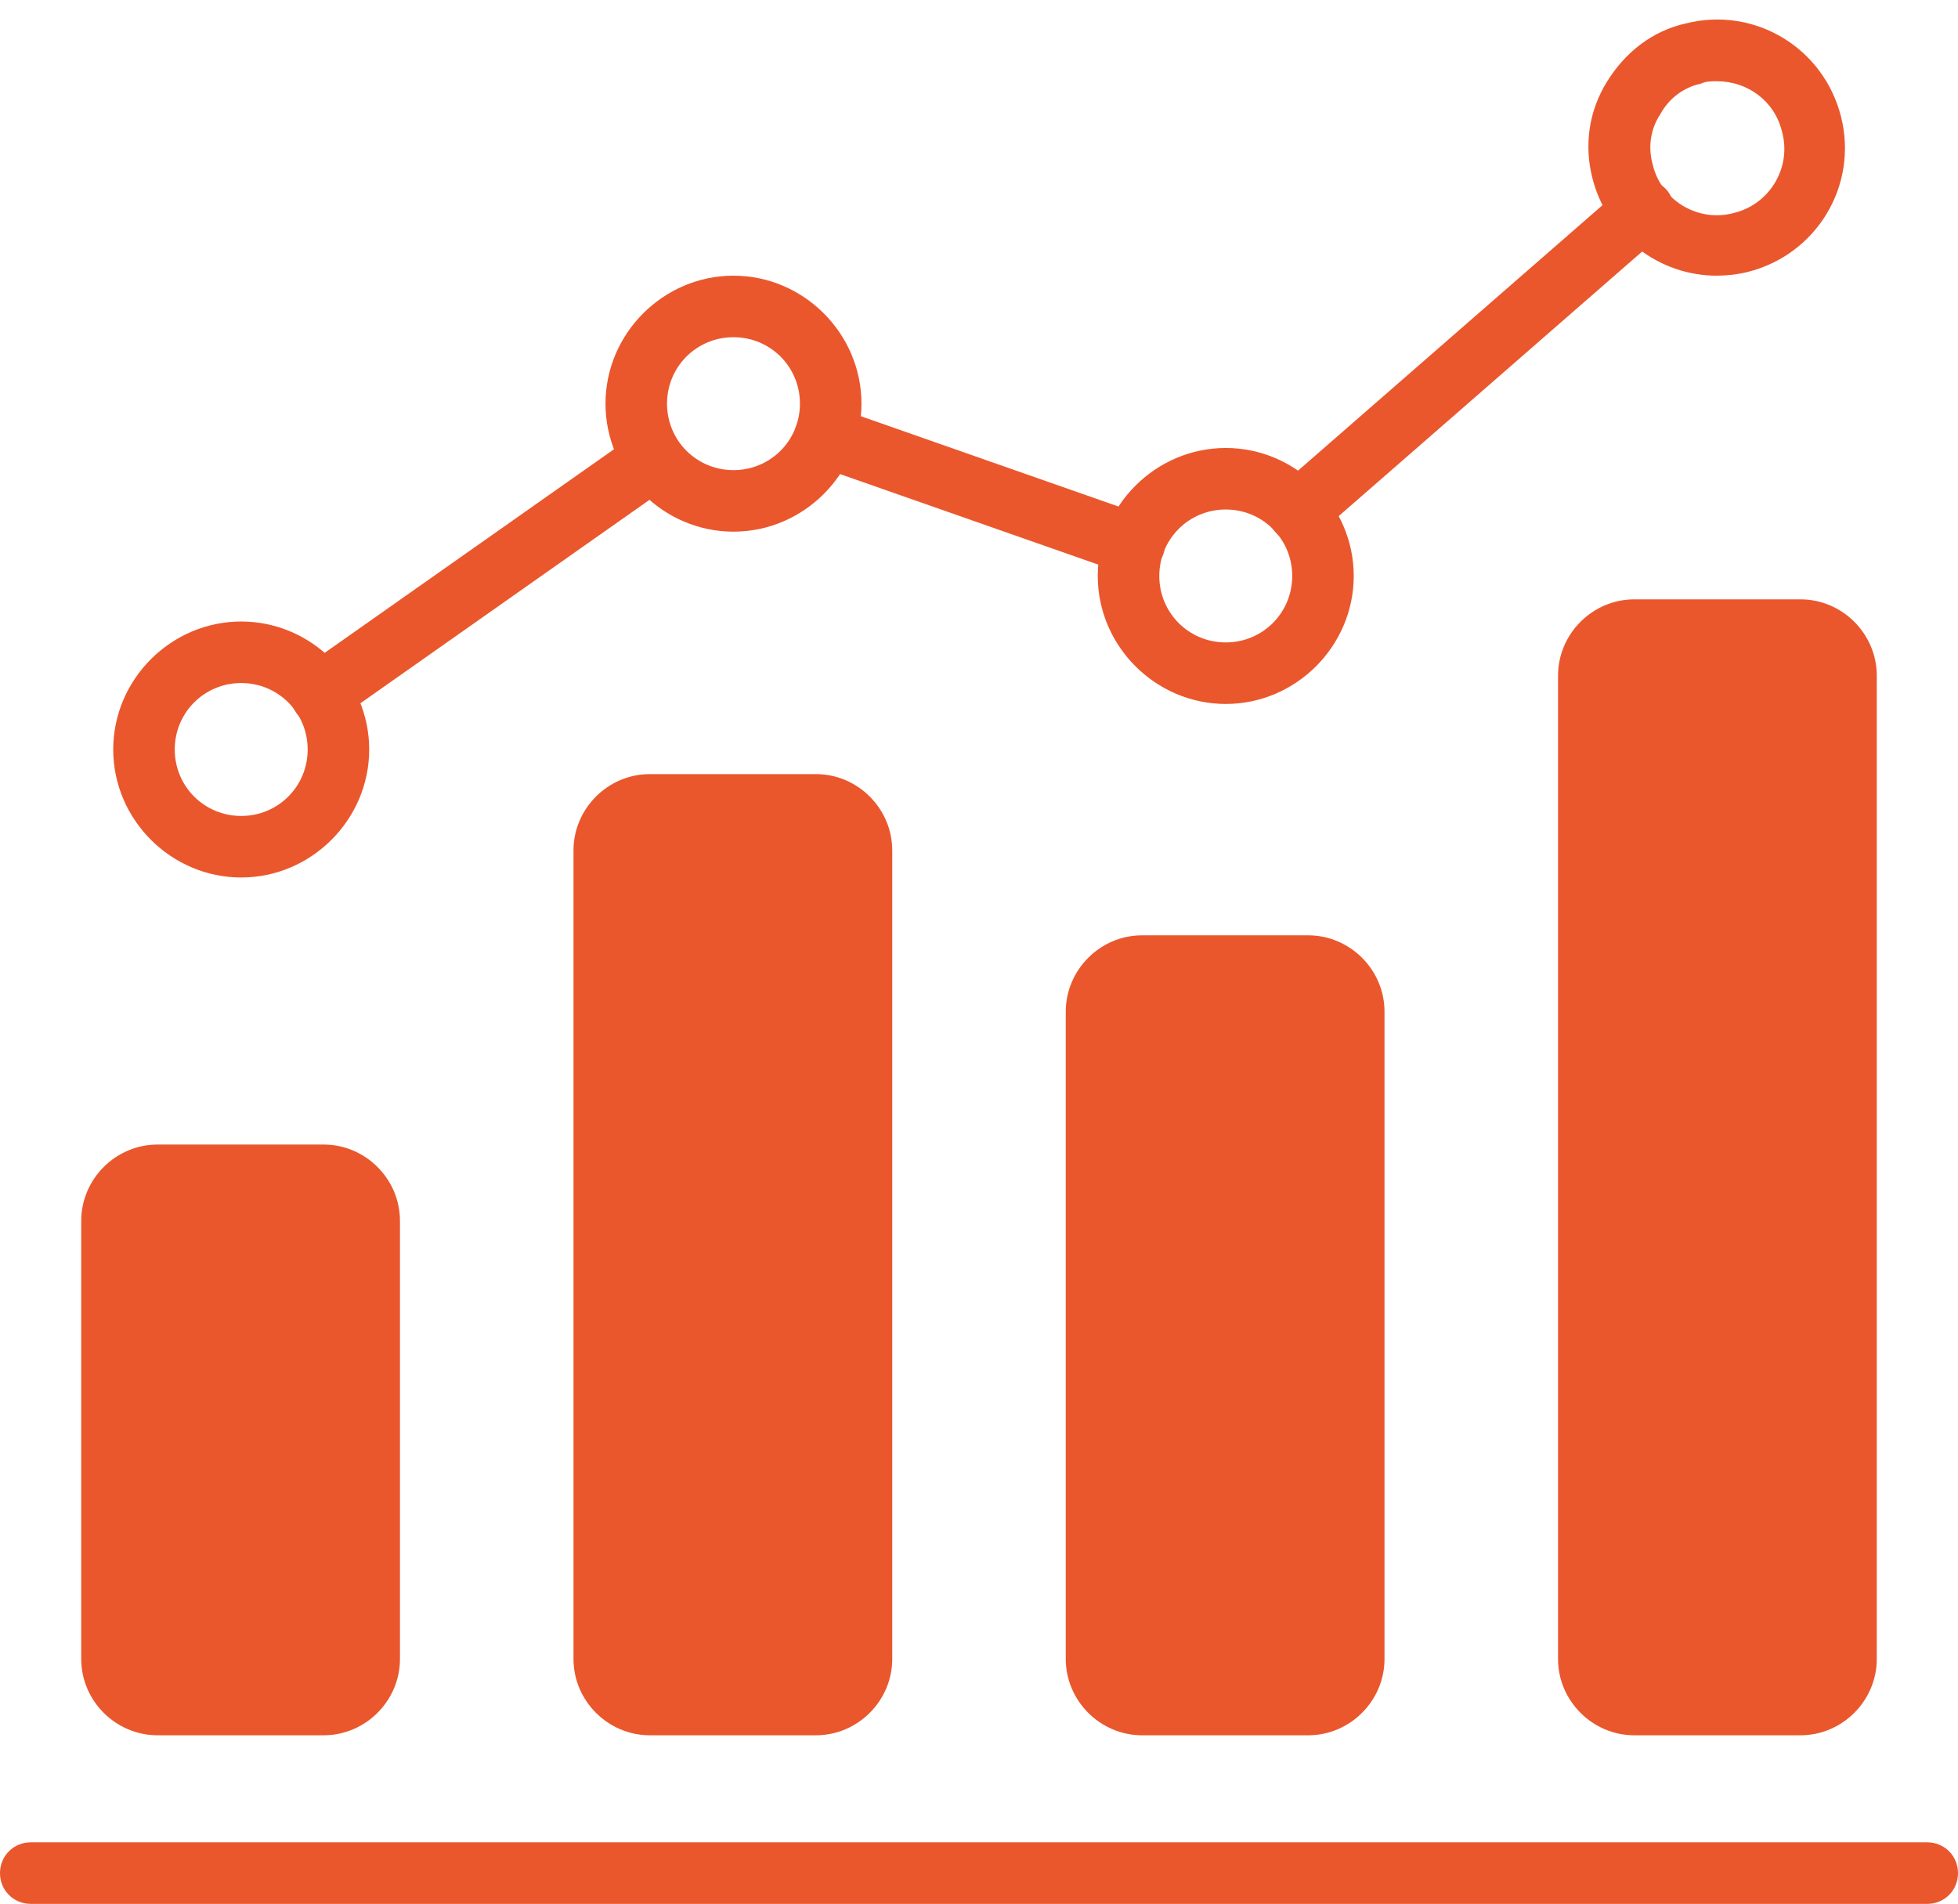 <?xml version="1.0" encoding="UTF-8"?>
<svg id="Capa_2" xmlns="http://www.w3.org/2000/svg" version="1.1" viewBox="0 0 159.1 154.7">
  <!-- Generator: Adobe Illustrator 29.4.0, SVG Export Plug-In . SVG Version: 2.1.0 Build 152)  -->
  <defs>
    <style>
      .st0 {
        fill: #ea572d;
      }
    </style>
  </defs>
  <g id="Capa_1-2">
    <g>
      <path class="st0" d="M156.6,154.7H2.5c-1.4,0-2.5-1.1-2.5-2.5s1.1-2.5,2.5-2.5h154.1c1.4,0,2.5,1.1,2.5,2.5s-1.1,2.5-2.5,2.5Z"/>
      <path class="st0" d="M12.8,141h13.5c3.4,0,6.2-2.8,6.2-6.2v-35.6c0-3.4-2.8-6.2-6.2-6.2h-13.5c-3.4,0-6.2,2.8-6.2,6.2v35.6c0,3.4,2.8,6.2,6.2,6.2Z"/>
      <path class="st0" d="M52.8,141h13.5c3.4,0,6.2-2.8,6.2-6.2v-65.7c0-3.4-2.8-6.2-6.2-6.2h-13.5c-3.4,0-6.2,2.8-6.2,6.2v65.7c0,3.4,2.8,6.2,6.2,6.2Z"/>
      <path class="st0" d="M92.8,141h13.5c3.4,0,6.2-2.8,6.2-6.2v-52.6c0-3.4-2.8-6.2-6.2-6.2h-13.5c-3.4,0-6.2,2.8-6.2,6.2v52.6c0,3.4,2.8,6.2,6.2,6.2Z"/>
      <path class="st0" d="M132.8,141h13.5c3.4,0,6.2-2.8,6.2-6.2V54.9c0-3.4-2.8-6.2-6.2-6.2h-13.5c-3.4,0-6.2,2.8-6.2,6.2v79.9c0,3.4,2.8,6.2,6.2,6.2Z"/>
      <path class="st0" d="M19.6,71.3c-5.7,0-10.4-4.7-10.4-10.4s4.7-10.4,10.4-10.4,10.4,4.7,10.4,10.4-4.7,10.4-10.4,10.4ZM19.6,55.5c-3,0-5.4,2.4-5.4,5.4s2.4,5.4,5.4,5.4,5.4-2.4,5.4-5.4-2.4-5.4-5.4-5.4Z"/>
      <path class="st0" d="M59.6,43.2c-5.7,0-10.4-4.7-10.4-10.4s4.7-10.4,10.4-10.4,10.4,4.7,10.4,10.4-4.7,10.4-10.4,10.4ZM59.6,27.4c-3,0-5.4,2.4-5.4,5.4s2.4,5.4,5.4,5.4,5.4-2.4,5.4-5.4-2.4-5.4-5.4-5.4Z"/>
      <path class="st0" d="M99.6,57.2c-5.7,0-10.4-4.7-10.4-10.4s4.7-10.4,10.4-10.4,10.4,4.7,10.4,10.4-4.7,10.4-10.4,10.4ZM99.6,41.4c-3,0-5.4,2.4-5.4,5.4s2.4,5.4,5.4,5.4,5.4-2.4,5.4-5.4-2.4-5.4-5.4-5.4Z"/>
      <path class="st0" d="M139.5,22.4c-4.7,0-8.9-3.2-10.1-7.9-.7-2.7-.3-5.5,1.2-7.9s3.7-4.1,6.4-4.7c5.6-1.4,11.2,2,12.6,7.6h0c1.4,5.6-2,11.2-7.6,12.6-.8.2-1.7.3-2.5.3h0ZM139.5,6.6c-.4,0-.9,0-1.3.2-1.4.3-2.6,1.2-3.3,2.5-.8,1.2-1,2.7-.6,4.1.7,2.9,3.7,4.7,6.6,3.9,2.9-.7,4.7-3.7,3.9-6.6-.6-2.5-2.8-4.1-5.3-4.1h0Z"/>
      <path class="st0" d="M105.5,44.1c-.7,0-1.4-.3-1.9-.9-.9-1-.8-2.6.2-3.5l28.1-24.5c1-.9,2.6-.8,3.5.2.9,1,.8,2.6-.2,3.5l-28.1,24.5c-.5.4-1.1.6-1.6.6h0Z"/>
      <path class="st0" d="M92.1,46.7c-.3,0-.6,0-.8-.1l-25.1-8.8c-1.3-.5-2-1.9-1.5-3.2.4-1.3,1.9-2,3.2-1.5l25.1,8.8c1.3.5,2,1.9,1.5,3.2-.4,1-1.3,1.7-2.3,1.7h0Z"/>
      <path class="st0" d="M26,58.9c-.8,0-1.6-.4-2-1.1-.8-1.1-.5-2.7.6-3.5l27-19c1.1-.8,2.7-.5,3.5.6.8,1.1.5,2.7-.6,3.5l-27,19c-.4.3-.9.5-1.4.5h0Z"/>
    </g>
  </g>
</svg>